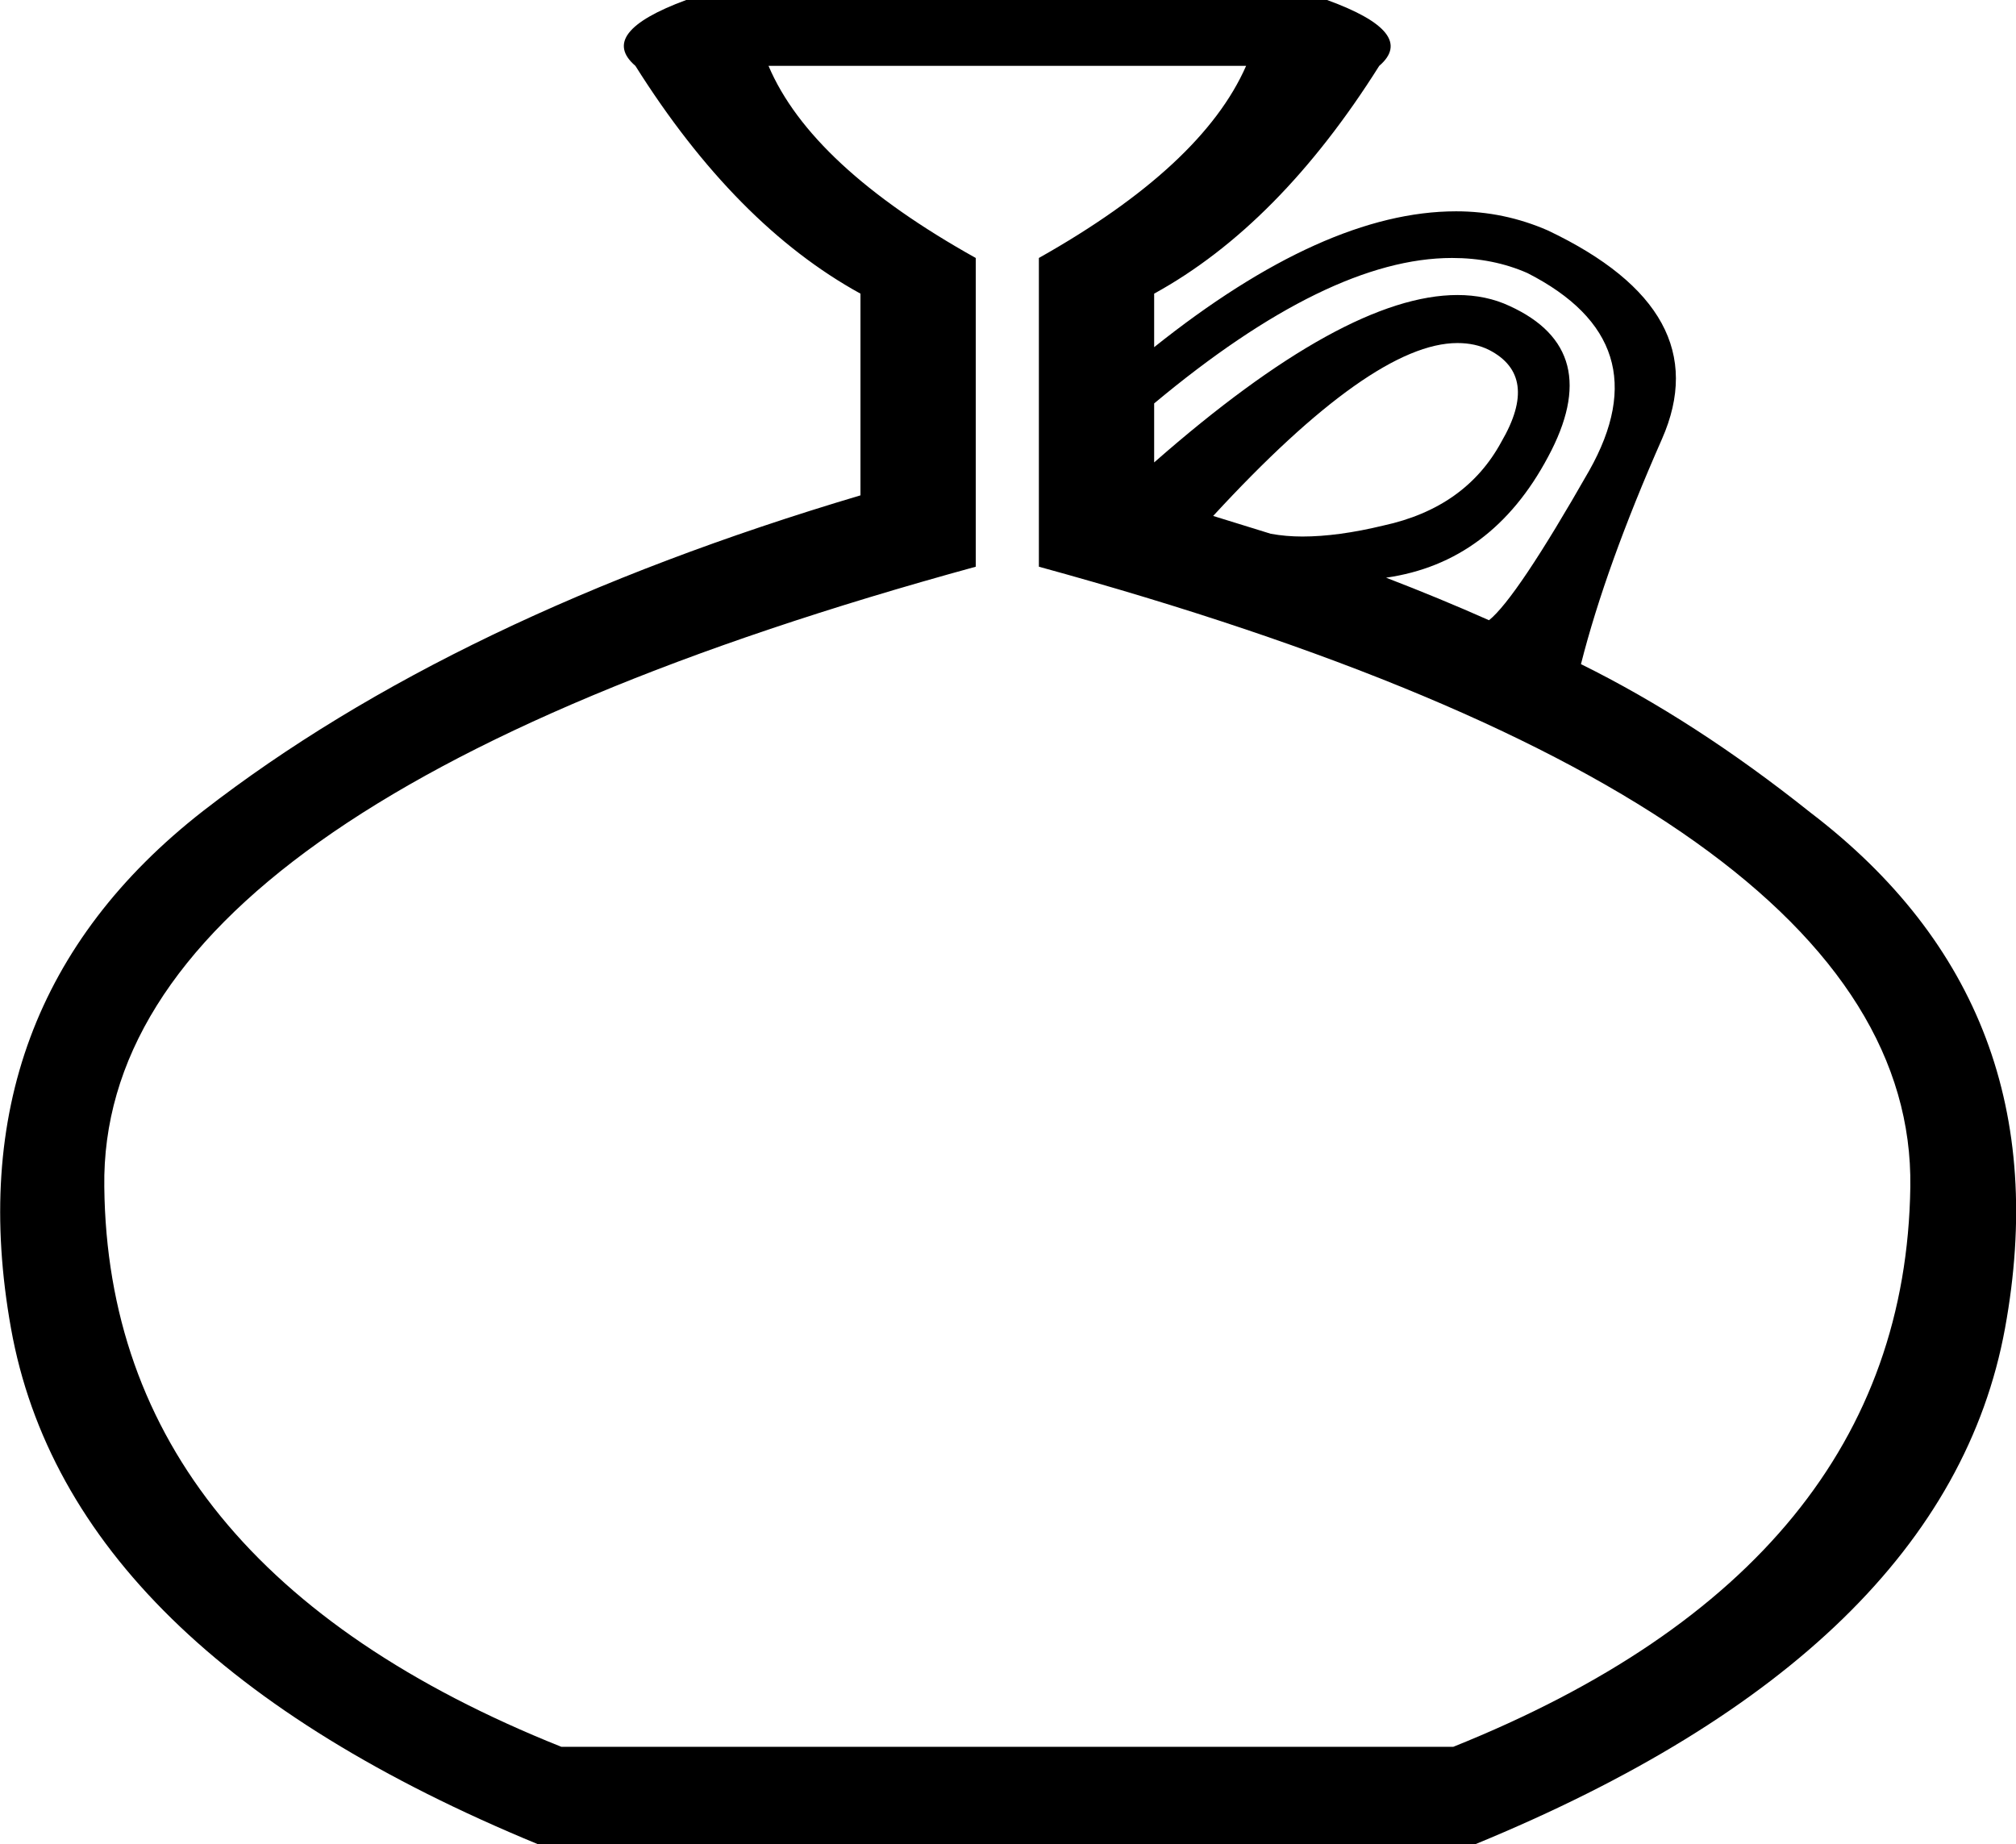 <?xml version='1.0' encoding ='UTF-8' standalone='no'?>
<svg width='14.69' height='13.44' xmlns='http://www.w3.org/2000/svg' xmlns:xlink='http://www.w3.org/1999/xlink'  version='1.1' >
<path style='fill:black; stroke:none' d=' M 10.62 2.5  Q 10.75 2.5 10.85 2.55  Q 11.22 2.74 10.94 3.22  Q 10.68 3.7 10.08 3.83  Q 9.75 3.91 9.49 3.91  Q 9.37 3.91 9.26 3.89  L 8.84 3.76  Q 10 2.5 10.62 2.5  Z  M 10.58 1.88  Q 10.88 1.88 11.13 1.99  Q 12.11 2.49 11.58 3.43  Q 11.05 4.36 10.85 4.52  Q 10.49 4.36 10.1 4.21  Q 10.87 4.1 11.28 3.33  Q 11.7 2.55 11 2.23  Q 10.83 2.15 10.62 2.15  Q 9.8 2.15 8.41 3.37  L 8.41 2.94  Q 9.68 1.88 10.58 1.88  Z  M 9.08 0.48  Q 8.76 1.21 7.57 1.88  L 7.57 4.13  Q 13.96 5.88 13.92 8.65  Q 13.88 11.41 10.59 12.73  L 4.09 12.73  Q 0.79 11.41 0.76 8.65  Q 0.72 5.88 7.11 4.13  L 7.11 1.88  Q 5.91 1.21 5.6 0.48  Z  M 5 0  Q 4.35 0.24 4.63 0.48  Q 5.36 1.64 6.27 2.14  L 6.27 3.61  Q 3.31 4.49 1.48 5.91  Q -0.34 7.33 0.08 9.68  Q 0.5 12.03 3.92 13.44  L 10.75 13.44  Q 14.18 12.03 14.61 9.68  Q 15.04 7.33 13.19 5.92  Q 12.35 5.25 11.52 4.84  Q 11.7 4.13 12.11 3.2  Q 12.52 2.27 11.28 1.68  Q 10.96 1.54 10.61 1.54  Q 9.65 1.54 8.41 2.53  L 8.41 2.14  Q 9.32 1.64 10.05 0.48  Q 10.33 0.24 9.67 0  Z '/></svg>
